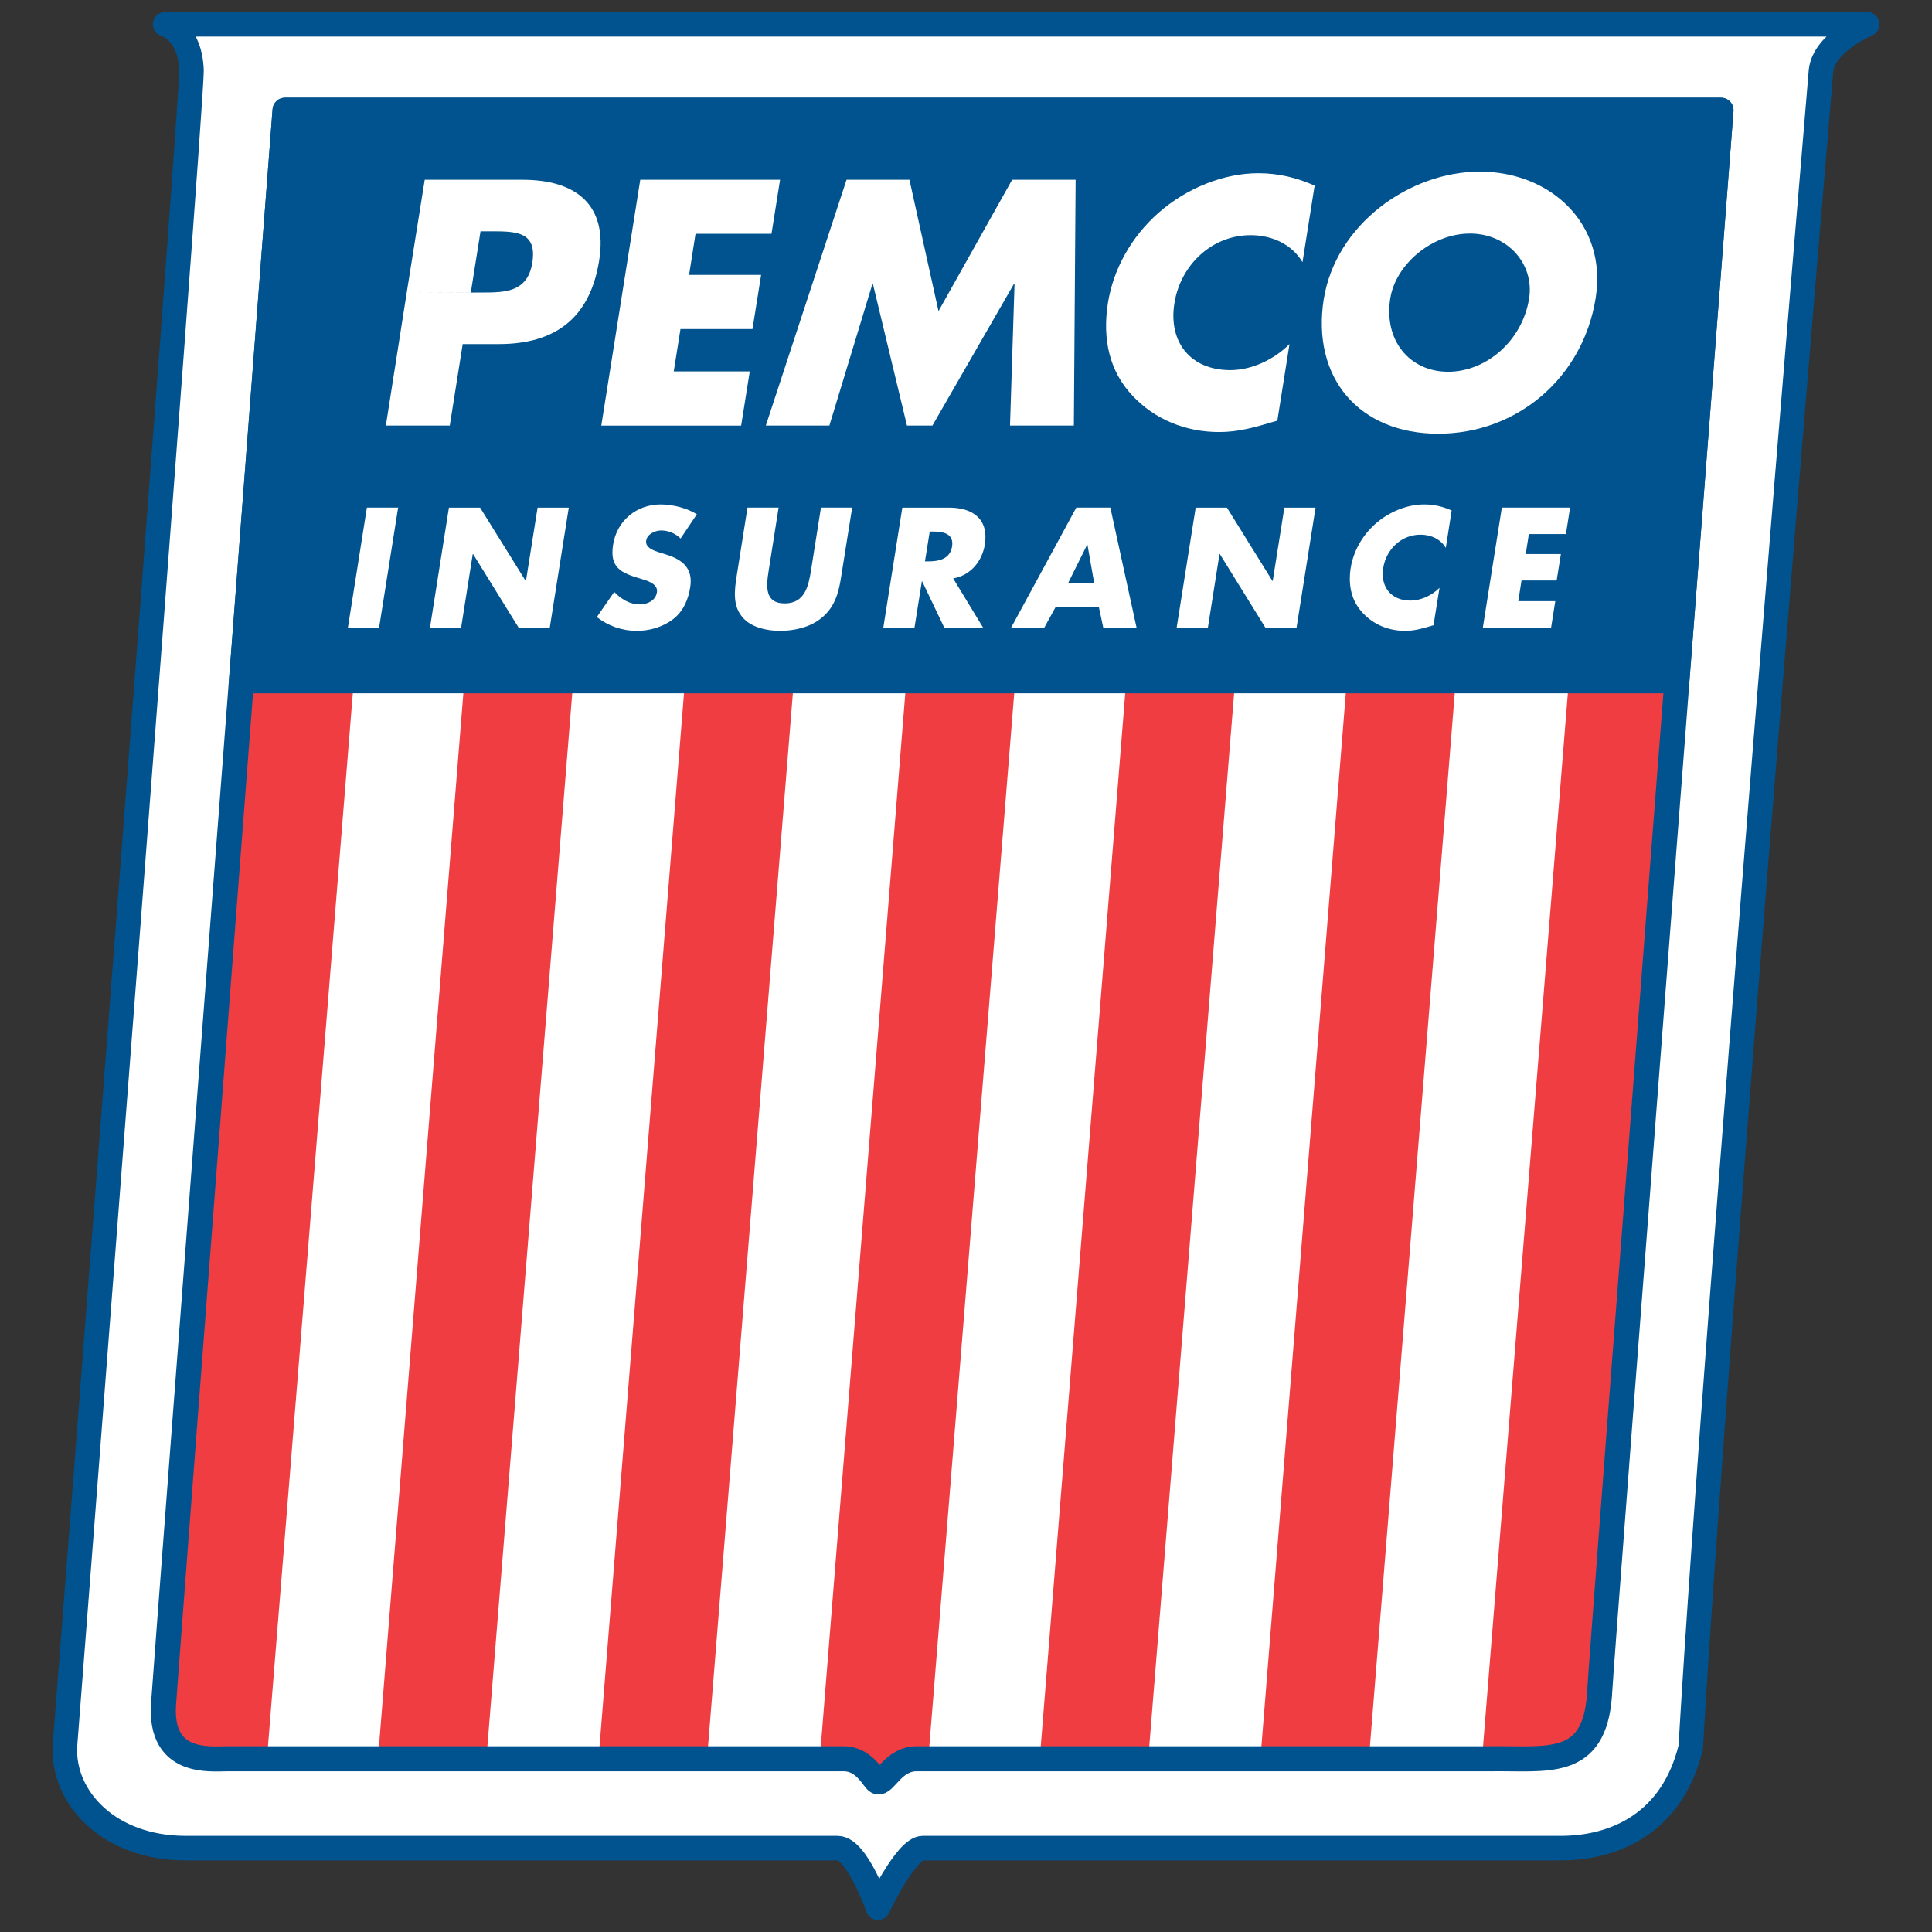 <?xml version="1.0" encoding="UTF-8" standalone="no"?><!DOCTYPE svg PUBLIC "-//W3C//DTD SVG 1.1//EN" "http://www.w3.org/Graphics/SVG/1.1/DTD/svg11.dtd"><svg width="60" height="60" viewBox="0 0 300 300" version="1.1" xmlns="http://www.w3.org/2000/svg" xmlns:xlink="http://www.w3.org/1999/xlink" xml:space="preserve" xmlns:serif="http://www.serif.com/" style="fill-rule:evenodd;clip-rule:evenodd;stroke-linecap:round;stroke-linejoin:round;stroke-miterlimit:3.864;"><rect x="0" y="0" width="300" height="300" fill="#333333" stroke="none"/><g><path d="M25.639,3.774l264.296,0c0,0 -6.633,2.753 -7.167,7.181c0,0 -16.134,190.666 -20.233,260.369c-2.84,11.687 -11.664,15.656 -20.204,15.656l-99.047,0c-2.595,0 -6.962,9.246 -6.962,9.246c0,0 -3.189,-9.246 -6.262,-9.246l-101.214,0c-11.901,0 -19.151,-7.793 -18.766,-15.819c0,0 19.657,-253.439 19.657,-260.206c-0.199,-6.15 -4.098,-7.181 -4.098,-7.181" style="fill:#fff;fill-rule:nonzero;"/><g><path d="M25.639,3.774l264.296,0c0,0 -6.633,2.753 -7.167,7.181c0,0 -16.134,190.666 -20.233,260.369c-2.84,11.687 -11.664,15.656 -20.204,15.656l-99.047,0c-2.595,0 -6.962,9.246 -6.962,9.246c0,0 -3.189,-9.246 -6.262,-9.246l-101.214,0c-11.901,0 -19.151,-7.793 -18.766,-15.819c0,0 19.657,-253.439 19.657,-260.206c-0.199,-6.15 -4.098,-7.181 -4.098,-7.181Z" style="fill:none;fill-rule:nonzero;stroke:#00538e;stroke-width:3.81px;"/><path d="M72.103,105.738l16.909,0l-13.484,167.352l-16.835,0l13.41,-167.352Z" style="fill:#ef3d42;fill-rule:nonzero;"/><path d="M106.365,105.738l16.905,0l-13.479,167.352l-16.849,0l13.423,-167.352Z" style="fill:#ef3d42;fill-rule:nonzero;"/><path d="M174.878,105.738l16.909,0l-13.484,167.352l-16.849,0l13.424,-167.352Z" style="fill:#ef3d42;fill-rule:nonzero;"/><path d="M209.127,105.738l16.919,0l-13.48,167.352l-16.848,0l13.409,-167.352Z" style="fill:#ef3d42;fill-rule:nonzero;"/><path d="M37.509,105.738l17.43,0l-13.484,167.352l-6.174,0.014c-2.701,0 -10.48,0.952 -9.891,-8.443c0.181,-3.026 6.782,-89.118 12.119,-158.923" style="fill:#ef3d42;fill-rule:nonzero;"/><path d="M230.13,273.092l13.479,-167.352l16.845,0c-5.361,69.303 -11.976,154.458 -12.092,157.484c-0.817,11.492 -8.197,9.729 -17.178,9.882l-1.054,-0.014Z" style="fill:#ef3d42;fill-rule:nonzero;"/><path d="M144.149,273.106l-1.861,0c-3.593,0.014 -4.976,3.987 -6.02,3.56c-0.604,-0.218 -1.931,-3.546 -5.236,-3.56l-3.732,-0.014l13.438,-167.459l16.914,0l-13.503,167.473Z" style="fill:#ef3d42;fill-rule:nonzero;"/></g><path d="M37.509,105.71l6.754,-88.594l222.972,0l-6.856,88.594l-222.87,0Z" style="fill:#00538e;fill-rule:nonzero;stroke:#00538e;stroke-width:3.89px;stroke-linecap:butt;stroke-linejoin:miter;"/><path d="M205.558,46.386c-1.954,12.347 5.528,20.961 17.777,20.961c12.254,0 22.474,-8.703 24.438,-21.058c1.833,-11.539 -7.009,-19.639 -17.986,-19.639c-10.992,0 -22.391,8.253 -24.229,19.792l10.323,-0.102c0.83,-5.264 6.451,-10.073 12.365,-10.073c5.941,0 10.026,4.809 9.195,10.073c-1.045,6.581 -6.656,11.385 -12.579,11.385c-5.927,0 -10.026,-4.804 -8.981,-11.385l-10.323,0.046Z" style="fill:#fff;fill-rule:nonzero;"/><path d="M63.148,45.479l-3.231,20.604l9.924,0l2.005,-12.653l5.612,0c8.665,0 14.147,-3.955 15.577,-12.964c1.392,-8.754 -3.686,-12.551 -11.883,-12.551l-15.201,0l-2.803,17.564l9.96,-0.056l1.509,-9.506l1.68,0c3.839,0 7.12,0.042 6.364,4.855c-0.743,4.651 -4.284,4.651 -7.882,4.651l-11.631,0.056Z" style="fill:#fff;fill-rule:nonzero;"/><path d="M119.797,36.304l1.332,-8.392l-21.709,0l-6.052,38.172l21.717,0l1.337,-8.41l-11.803,0l1.044,-6.577l11.182,0l1.341,-8.411l-11.186,0l1.002,-6.382l11.795,0Z" style="fill:#fff;fill-rule:nonzero;"/><path d="M118.917,66.083l9.868,0l6.674,-21.964l0.093,0l5.282,21.964l3.95,0l12.639,-21.964l0.112,0l-0.701,21.964l9.914,0l0.274,-38.168l-9.859,0l-11.432,20.395l-4.512,-20.395l-9.77,0l-12.532,38.168Z" style="fill:#fff;fill-rule:nonzero;"/><path d="M204.134,28.822c-2.743,-1.216 -5.565,-1.926 -8.763,-1.926c-5.361,0 -11.154,2.33 -15.498,6.168c-4.247,3.755 -7.005,8.768 -7.835,13.981c-0.887,5.667 0.241,10.629 3.843,14.43c3.379,3.588 8.118,5.612 13.433,5.612c3.086,0 5.593,-0.757 9.032,-1.768l1.889,-11.892c-2.469,2.478 -5.964,4.047 -9.204,4.047c-6.169,0 -9.631,-4.353 -8.671,-10.374c0.929,-5.918 5.779,-10.582 11.841,-10.582c3.384,0 6.452,1.471 8.049,4.2l1.884,-11.896Z" style="fill:#fff;fill-rule:nonzero;"/><path d="M44.262,17.116l222.973,0c0,0 -18.66,240.982 -18.873,246.106c-0.817,11.493 -8.197,9.733 -17.179,9.882l-88.895,0c-3.593,0.014 -4.976,3.992 -6.02,3.565c-0.604,-0.219 -1.931,-3.551 -5.231,-3.565l-95.756,0c-2.701,0 -10.481,0.951 -9.891,-8.443c0.32,-5.129 18.872,-247.545 18.872,-247.545Z" style="fill:none;fill-rule:nonzero;stroke:#00538e;stroke-width:3.89px;stroke-linecap:butt;stroke-linejoin:miter;"/><path d="M61.821,78.82l-4.851,0l-2.947,18.636l4.846,0l2.952,-18.636Z" style="fill:#fff;fill-rule:nonzero;"/><path d="M66.766,97.458l4.836,0l1.806,-11.423l0.056,0l7.064,11.423l4.841,0l2.952,-18.636l-4.846,0l-1.805,11.386l-0.042,0l-7.078,-11.386l-4.841,0l-2.943,18.636Z" style="fill:#fff;fill-rule:nonzero;"/><path d="M108.208,79.852c-1.504,-0.938 -3.713,-1.527 -5.598,-1.527c-3.727,0 -6.814,2.474 -7.408,6.257c-0.575,3.606 1.3,4.391 4.201,5.254c0.998,0.306 2.822,0.77 2.604,2.135c-0.204,1.304 -1.499,1.875 -2.641,1.875c-1.653,0 -2.948,-0.868 -3.992,-1.931l-2.697,3.899c1.695,1.342 3.867,2.14 6.206,2.14c1.885,0 3.913,-0.524 5.57,-1.764c1.685,-1.248 2.437,-3.175 2.725,-5.017c0.482,-3.013 -1.314,-4.322 -3.793,-5.083l-1.174,-0.367c-0.798,-0.273 -2.038,-0.7 -1.87,-1.791c0.167,-1.035 1.438,-1.564 2.325,-1.564c1.188,0 2.256,0.501 3.017,1.253l2.525,-3.769Z" style="fill:#fff;fill-rule:nonzero;"/><path d="M127.479,78.82l-1.555,9.812c-0.385,2.414 -0.975,5.064 -4.085,5.064c-3.109,0 -2.868,-2.65 -2.483,-5.064l1.546,-9.812l-4.832,0l-1.657,10.481c-0.385,2.395 -0.668,4.762 0.9,6.568c1.314,1.536 3.681,2.084 5.853,2.084c2.173,0 4.702,-0.548 6.503,-2.084c2.135,-1.806 2.623,-4.173 2.985,-6.568l1.671,-10.481l-4.846,0Z" style="fill:#fff;fill-rule:nonzero;"/><path d="M144.37,82.534l0.473,0c1.578,0 3.314,0.288 2.994,2.325c-0.33,2.019 -2.163,2.312 -3.737,2.312l-0.473,0l0.743,-4.637Zm3.639,7.282c2.724,-0.468 4.502,-2.687 4.915,-5.259c0.636,-3.982 -1.889,-5.737 -5.57,-5.737l-7.241,0l-2.952,18.636l4.841,0l1.142,-7.18l0.056,0l3.425,7.18l6.03,0l-4.646,-7.64Z" style="fill:#fff;fill-rule:nonzero;"/><path d="M169.898,90.511l-4.029,0l2.943,-5.927l0.047,0l1.039,5.927Zm0.724,3.7l0.692,3.249l5.171,0l-4.071,-18.641l-5.287,0l-10.118,18.641l5.147,0l1.787,-3.249l6.679,0Z" style="fill:#fff;fill-rule:nonzero;"/><path d="M182.711,97.458l4.85,0l1.801,-11.423l0.056,0l7.069,11.423l4.841,0l2.952,-18.636l-4.845,0l-1.806,11.386l-0.042,0l-7.069,-11.386l-4.855,0l-2.952,18.636Z" style="fill:#fff;fill-rule:nonzero;"/><path d="M225.413,79.267c-1.333,-0.599 -2.716,-0.942 -4.271,-0.942c-2.622,0 -5.44,1.132 -7.57,3.012c-2.07,1.838 -3.412,4.28 -3.834,6.823c-0.432,2.762 0.13,5.185 1.894,7.042c1.634,1.759 3.959,2.752 6.544,2.752c1.513,0 2.739,-0.371 4.414,-0.868l0.938,-5.811c-1.225,1.216 -2.929,1.982 -4.512,1.982c-3.012,0 -4.688,-2.126 -4.228,-5.069c0.455,-2.892 2.813,-5.166 5.783,-5.166c1.648,0 3.152,0.715 3.932,2.056l0.91,-5.811Z" style="fill:#fff;fill-rule:nonzero;"/><path d="M243.156,82.926l0.646,-4.108l-10.597,0l-2.952,18.641l10.601,0l0.65,-4.113l-5.746,0l0.501,-3.207l5.458,0l0.655,-4.103l-5.459,0l0.488,-3.11l5.755,0Z" style="fill:#fff;fill-rule:nonzero;"/></g></svg>
